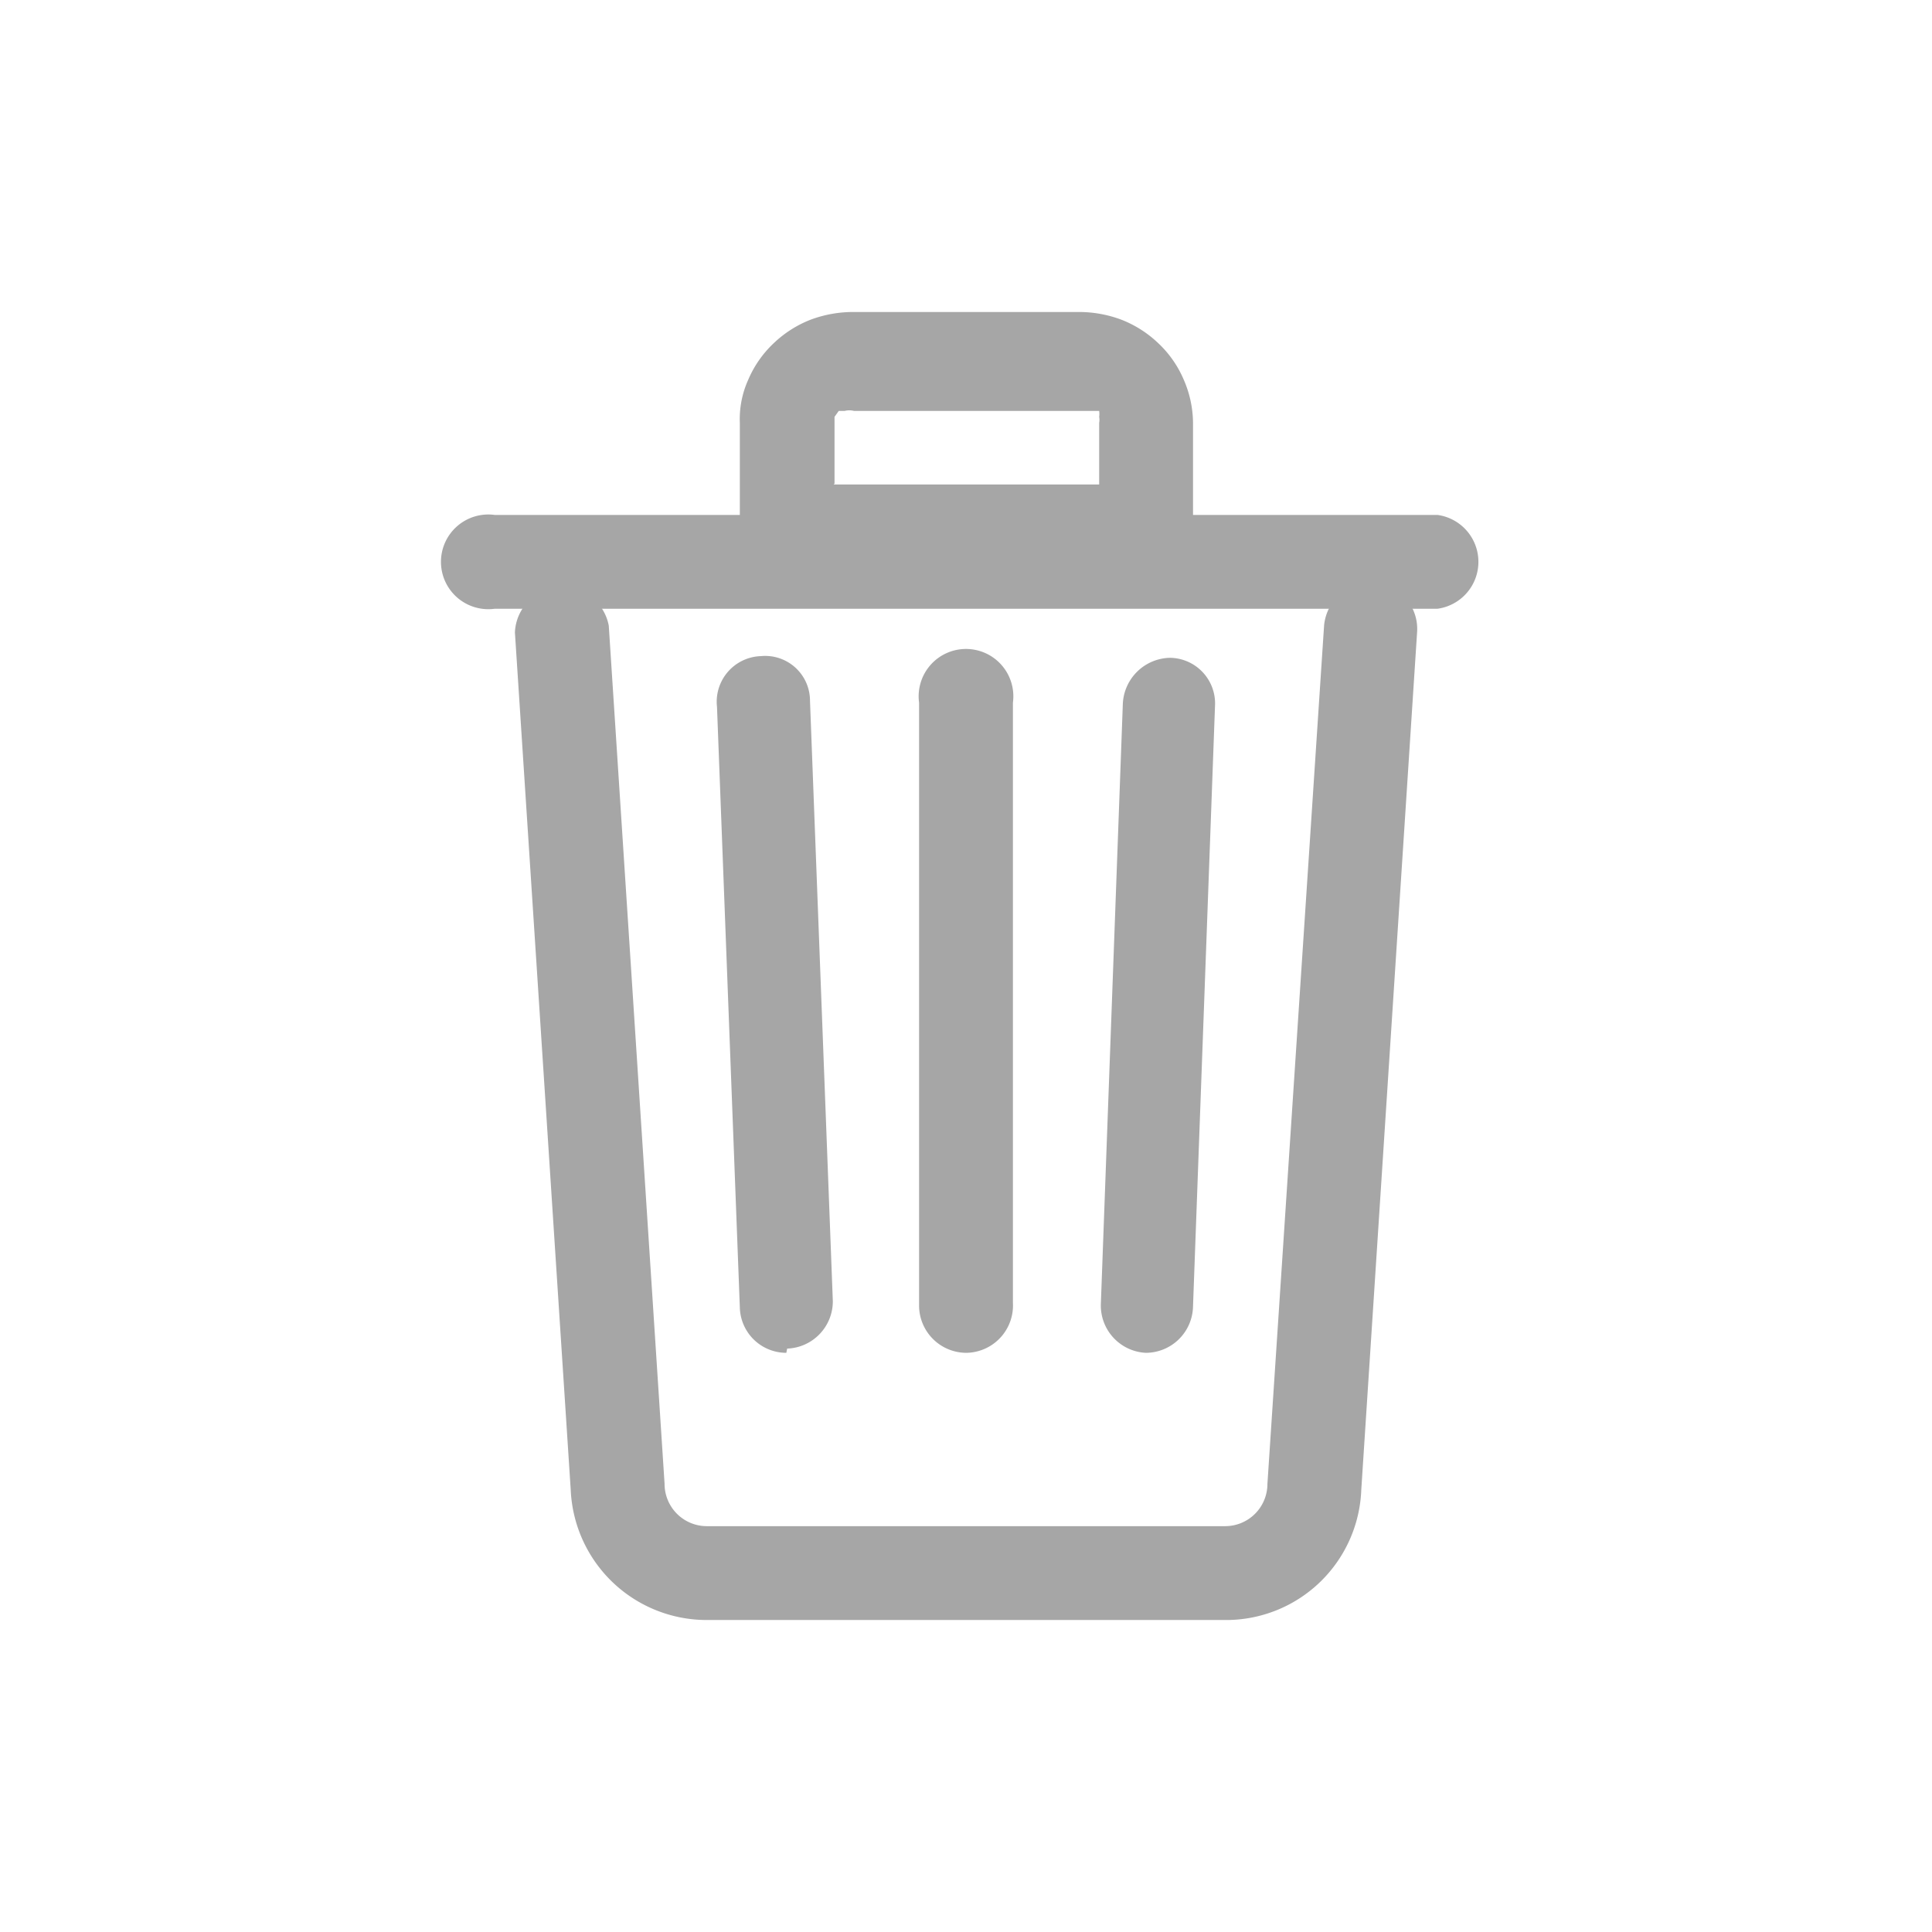 <svg id="Capa_1" data-name="Capa 1" xmlns="http://www.w3.org/2000/svg" viewBox="0 0 22.85 22.85"><defs><style>.cls-1{fill:#a6a6a6;}</style></defs><path class="cls-1" d="M14.48,19.16H8.37a1.61,1.61,0,0,1-1.62-1.54L6.09,7.48A.56.56,0,0,1,7.2,7.4l.66,10.15a.5.5,0,0,0,.51.5h6.11a.5.5,0,0,0,.51-.5L15.66,7.4a.56.56,0,0,1,.59-.51.55.55,0,0,1,.51.59L16.1,17.62A1.6,1.6,0,0,1,14.48,19.16Z"/><path class="cls-1" d="M17,7.2H5.85a.56.56,0,1,1,0-1.11H17A.56.56,0,0,1,17,7.2Z"/><path class="cls-1" d="M13.55,16h0a.56.56,0,0,1-.53-.58l.26-7.1a.57.57,0,0,1,.56-.54h0a.54.54,0,0,1,.53.57l-.26,7.1A.56.56,0,0,1,13.55,16ZM9.3,16a.55.55,0,0,1-.55-.54l-.27-7.1v0A.54.54,0,0,1,9,7.76a.53.53,0,0,1,.58.53l.27,7.1v0a.56.56,0,0,1-.54.56Zm2.13,0a.56.56,0,0,1-.56-.56V8.31a.56.56,0,1,1,1.11,0v7.1A.56.56,0,0,1,11.43,16Zm2.12-9.13H9.3a.55.55,0,0,1-.55-.56V5a1.13,1.13,0,0,1,.1-.51,1.28,1.28,0,0,1,.3-.43,1.33,1.33,0,0,1,.44-.28,1.44,1.44,0,0,1,.51-.09h2.66a1.43,1.43,0,0,1,.5.09,1.33,1.33,0,0,1,.44.28,1.28,1.28,0,0,1,.3.43,1.3,1.3,0,0,1,.11.51V6.28A.56.56,0,0,1,13.55,6.84ZM9.86,5.73H13V5a.19.19,0,0,0,0-.07.25.25,0,0,0,0-.07l-.08,0H10.1a.22.22,0,0,0-.11,0l-.07,0-.05.07v.79Z"/></svg>